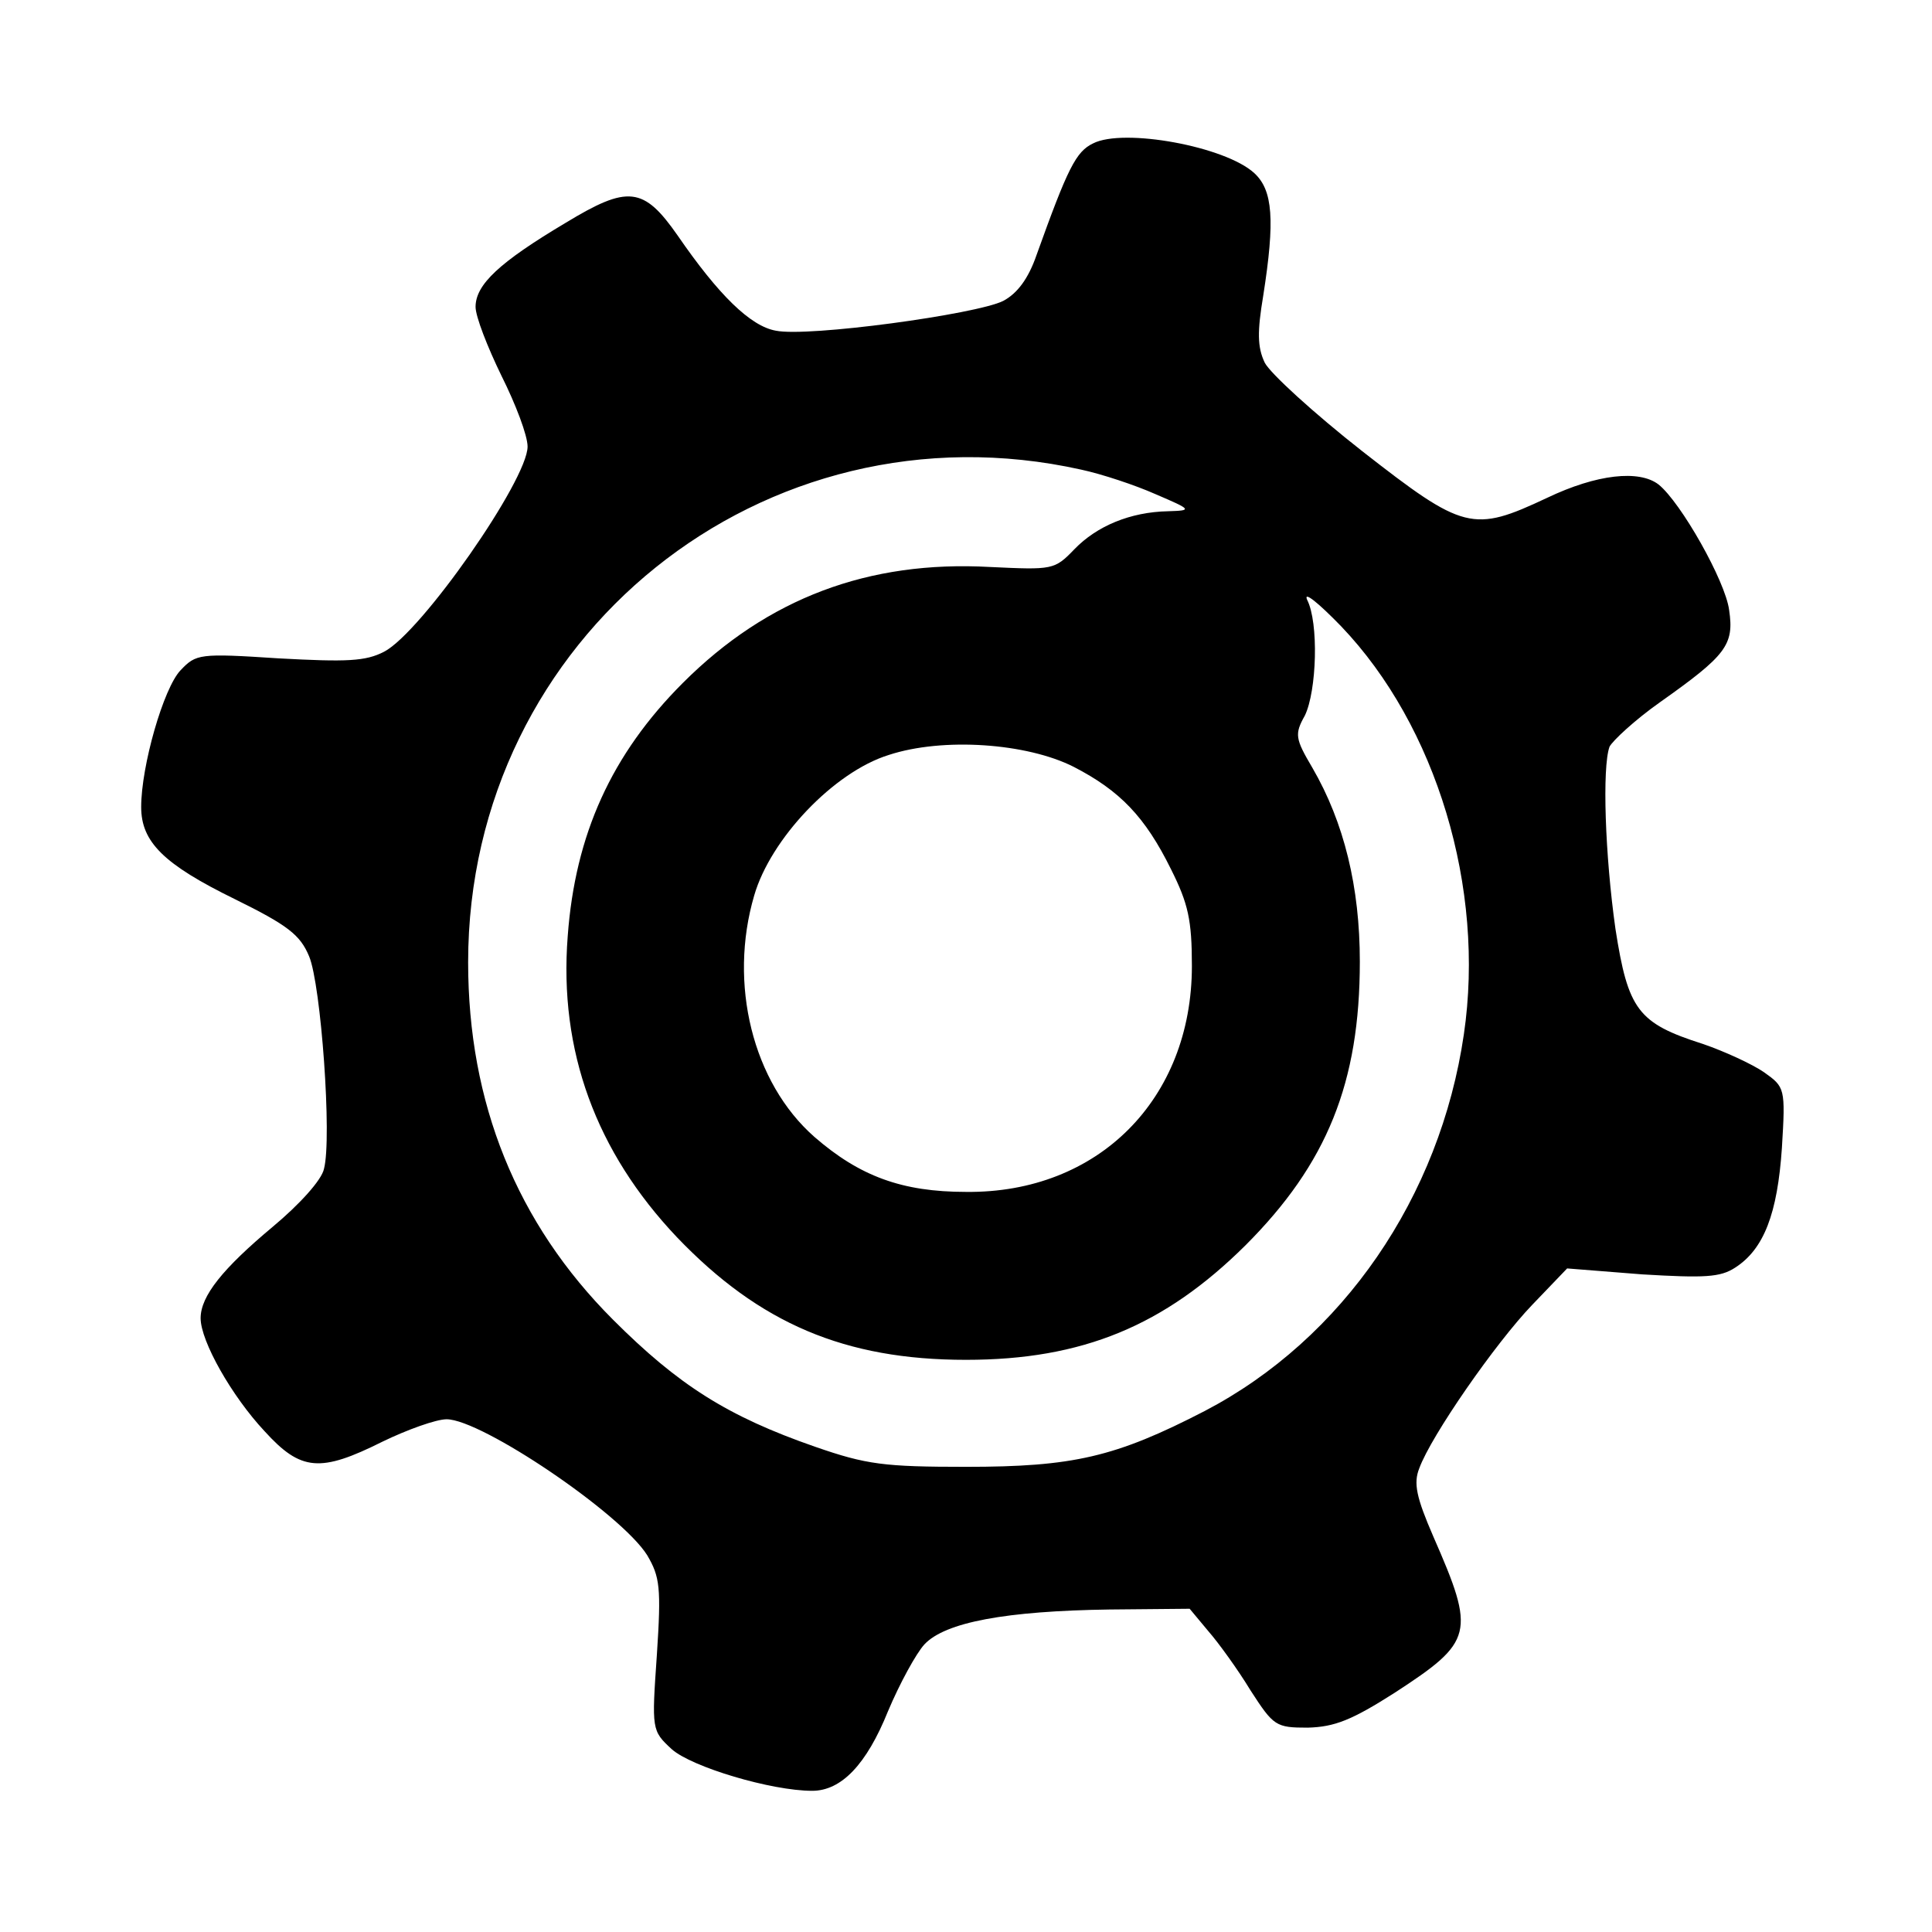 <?xml version="1.0" standalone="no"?>
<!DOCTYPE svg PUBLIC "-//W3C//DTD SVG 20010904//EN"
 "http://www.w3.org/TR/2001/REC-SVG-20010904/DTD/svg10.dtd">
<svg version="1.0" xmlns="http://www.w3.org/2000/svg"
 width="260pt" height="260pt" viewBox="0 0 260 260"
 preserveAspectRatio="xMidYMid meet">
<g transform="translate(0,260) scale(0.1,-0.1)"
fill="#000000" stroke="none">
<path d="M1471 2407 c-23 -11 -34 -33 -76 -150 -11 -32 -26 -52 -45 -62 -36
-18 -263 -49 -306 -40 -34 6 -77 48 -132 128 -46 66 -67 68 -151 17 -89 -53
-121 -83 -121 -113 0 -13 16 -54 35 -93 19 -38 35 -80 35 -95 0 -45 -143 -250
-193 -276 -25 -13 -50 -14 -142 -9 -107 7 -111 6 -132 -16 -23 -24 -53 -129
-53 -184 0 -47 30 -77 126 -124 71 -35 88 -48 100 -77 16 -38 31 -245 20 -286
-3 -15 -33 -48 -69 -78 -67 -56 -97 -93 -97 -123 0 -31 42 -105 86 -152 49
-54 75 -56 159 -14 33 16 72 30 86 30 47 0 235 -127 270 -183 17 -29 19 -43
13 -134 -7 -101 -7 -102 20 -127 27 -24 134 -56 189 -56 39 0 73 35 102 107
16 38 38 78 49 90 28 30 110 45 249 47 l108 1 25 -30 c14 -16 40 -52 57 -80
31 -48 34 -50 77 -50 36 1 59 10 117 47 106 69 109 80 52 210 -23 53 -27 72
-19 92 16 44 103 169 152 220 l47 49 101 -8 c84 -5 105 -4 125 9 39 25 57 73
63 161 5 81 4 82 -24 102 -16 11 -53 28 -82 38 -88 28 -101 46 -118 155 -14
99 -18 217 -8 245 4 8 34 36 68 60 89 63 100 77 93 124 -5 39 -65 145 -95 169
-26 20 -83 14 -150 -18 -100 -47 -112 -44 -249 63 -65 51 -124 105 -131 119
-10 21 -10 42 -2 90 16 102 13 142 -12 165 -39 36 -176 61 -217 40z m-16 -439
c28 -6 73 -21 100 -33 49 -21 50 -22 17 -23 -51 -1 -96 -20 -126 -51 -27 -28
-29 -28 -114 -24 -163 9 -299 -42 -413 -156 -96 -96 -145 -204 -155 -341 -12
-154 38 -290 147 -405 111 -116 226 -165 389 -165 157 0 267 46 376 154 110
110 154 219 154 382 0 100 -21 187 -64 261 -23 39 -24 45 -10 70 16 33 19 125
3 156 -5 12 15 -4 46 -36 128 -134 194 -352 165 -549 -32 -219 -163 -410 -349
-507 -120 -62 -177 -75 -321 -75 -110 0 -134 3 -203 27 -118 41 -184 83 -272
171 -130 130 -195 292 -195 481 0 438 398 758 825 663z m-10 -400 c62 -32 96
-67 131 -138 23 -46 28 -68 28 -130 0 -179 -126 -306 -304 -304 -86 0 -143 21
-204 74 -83 73 -116 206 -81 325 22 76 107 166 181 189 73 24 186 16 249 -16z"/>
</g>
</svg>
